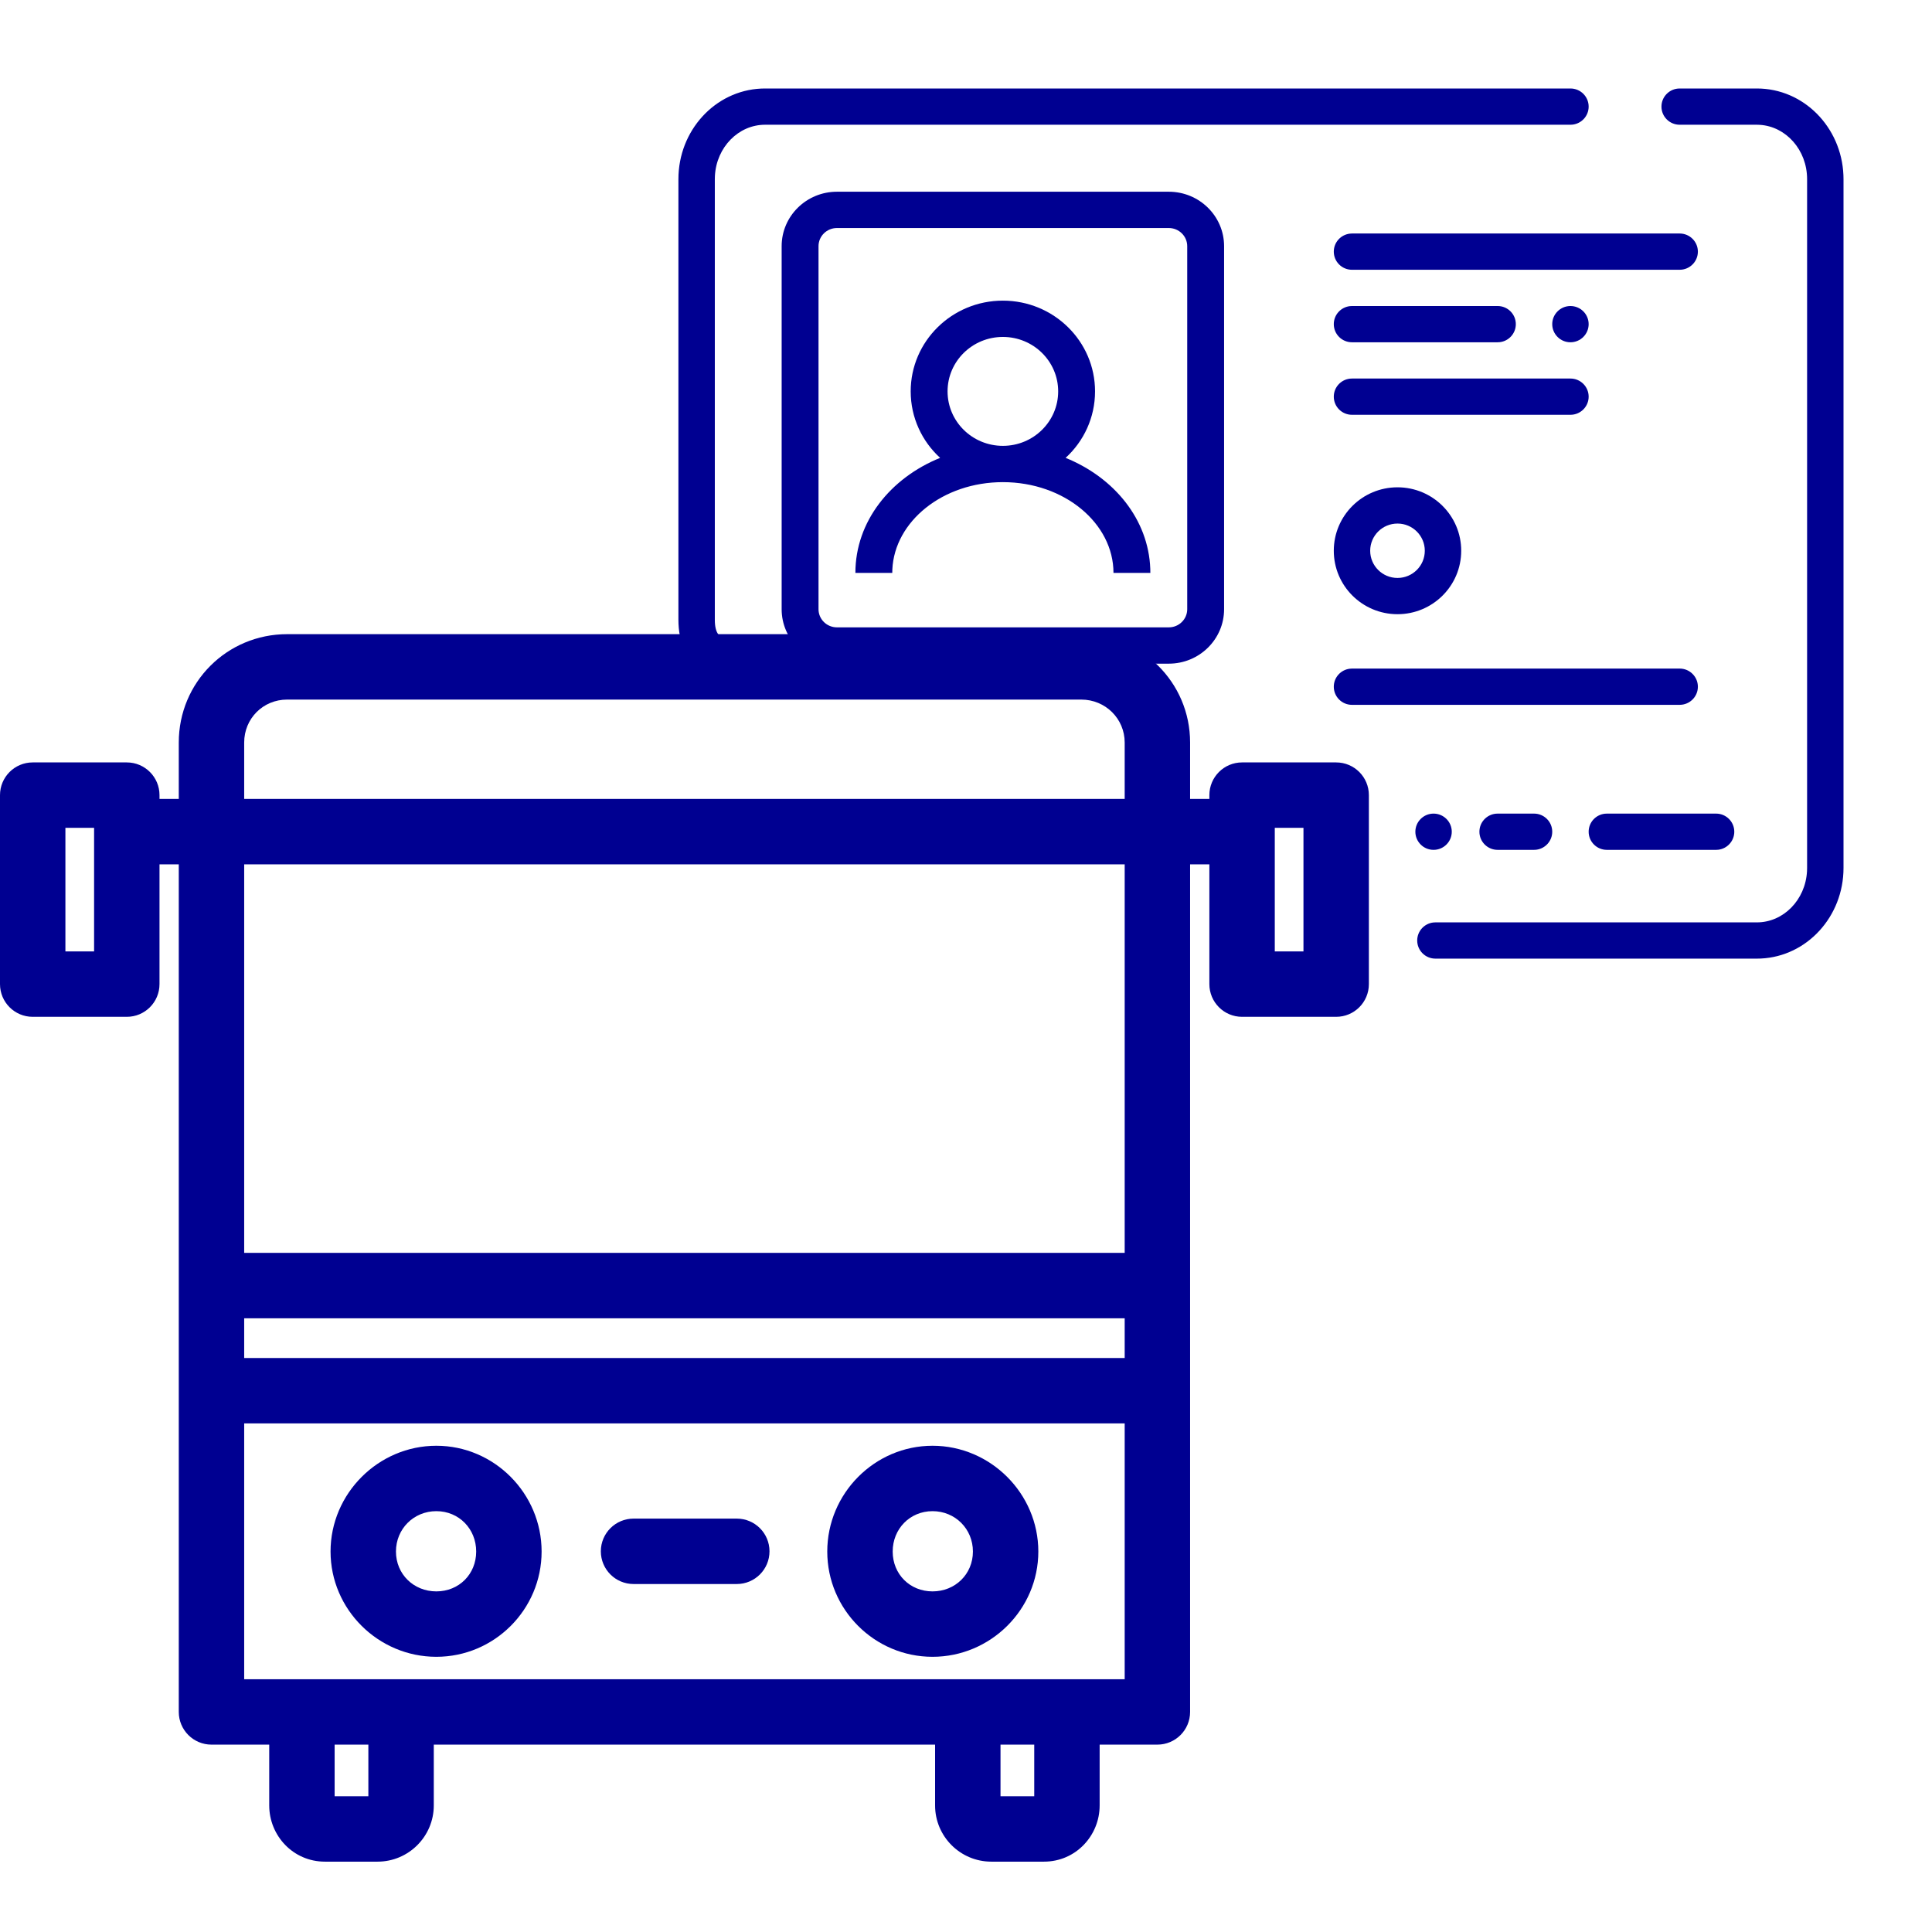 <svg width="131" height="131" viewBox="0 0 131 131" fill="none" xmlns="http://www.w3.org/2000/svg">
<path fill-rule="evenodd" clip-rule="evenodd" d="M72.254 31.046C75.546 32.379 77.871 35.212 77.995 38.565L78 38.846H75.5C75.5 35.493 72.181 32.692 68 32.692C63.918 32.692 60.658 35.361 60.506 38.608L60.5 38.846H58C58 35.371 60.363 32.416 63.745 31.046C62.518 29.923 61.75 28.319 61.75 26.538C61.75 23.14 64.548 20.385 68 20.385C71.452 20.385 74.25 23.14 74.25 26.538C74.25 28.319 73.482 29.923 72.254 31.046ZM68 30.231C70.071 30.231 71.75 28.578 71.75 26.538C71.75 24.499 70.071 22.846 68 22.846C65.929 22.846 64.25 24.499 64.25 26.538C64.25 28.578 65.929 30.231 68 30.231Z" fill="#000091"/>
<path fill-rule="evenodd" clip-rule="evenodd" d="M56.75 13H79.25C81.321 13 83 14.653 83 16.692V41.308C83 43.347 81.321 45 79.25 45H56.75C54.679 45 53 43.347 53 41.308V16.692C53 14.653 54.679 13 56.75 13ZM79.25 15.461H56.75C56.06 15.461 55.5 16.013 55.5 16.692V41.308C55.5 41.987 56.06 42.538 56.75 42.538H79.25C79.94 42.538 80.5 41.987 80.5 41.308V16.692C80.5 16.013 79.94 15.461 79.25 15.461Z" fill="#000091"/>
<path d="M46.006 42.293C46.142 45.546 48.7 45.708 51.873 45.708H54.641L54.785 45.7C55.398 45.629 55.875 45.109 55.875 44.479L55.867 44.336C55.795 43.724 55.274 43.25 54.641 43.25H51.873L51.674 43.244C49.902 43.133 48.469 44.001 48.469 42.021V12.146L48.475 11.928C48.579 9.978 50.077 8.458 51.873 8.458H106.484L106.628 8.45C107.242 8.379 107.719 7.86 107.719 7.229C107.719 6.55 107.166 6 106.484 6H51.873L51.61 6.006C48.472 6.15 46 8.859 46 12.146V42.021L46.006 42.293Z" fill="#000091"/>
<path d="M124.994 11.873C124.858 8.621 122.3 6 119.127 6H113.891L113.747 6.008C113.133 6.079 112.656 6.599 112.656 7.229C112.656 7.908 113.209 8.458 113.891 8.458H119.127L119.326 8.465C121.098 8.576 122.531 10.166 122.531 12.146V58.854L122.525 59.072C122.421 61.022 120.923 62.542 119.127 62.542H97.328L97.184 62.55C96.57 62.621 96.094 63.141 96.094 63.771C96.094 64.45 96.646 65 97.328 65H119.127L119.39 64.994C122.528 64.85 125 62.141 125 58.854V12.146L124.994 11.873Z" fill="#000091"/>
<path d="M105.25 56.396C105.25 55.717 104.697 55.167 104.016 55.167H101.547L101.403 55.175C100.789 55.246 100.312 55.766 100.312 56.396C100.312 57.075 100.865 57.625 101.547 57.625H104.016L104.16 57.617C104.773 57.546 105.25 57.026 105.25 56.396Z" fill="#000091"/>
<path d="M116.359 55.167C117.041 55.167 117.594 55.717 117.594 56.396C117.594 57.026 117.117 57.546 116.503 57.617L116.359 57.625H108.953C108.271 57.625 107.719 57.075 107.719 56.396C107.719 55.766 108.195 55.246 108.809 55.175L108.953 55.167H116.359Z" fill="#000091"/>
<path d="M97.203 57.625C96.522 57.625 95.969 57.074 95.969 56.396C95.969 55.718 96.522 55.167 97.203 55.167C97.884 55.167 98.438 55.718 98.438 56.396C98.438 57.074 97.884 57.625 97.203 57.625Z" fill="#000091"/>
<path d="M115.125 17.062C115.125 16.384 114.572 15.833 113.891 15.833H91.672L91.528 15.842C90.914 15.913 90.438 16.432 90.438 17.062C90.438 17.741 90.99 18.292 91.672 18.292H113.891L114.035 18.283C114.648 18.212 115.125 17.693 115.125 17.062Z" fill="#000091"/>
<path d="M101.547 20.75C102.229 20.75 102.781 21.3 102.781 21.979C102.781 22.61 102.305 23.129 101.691 23.2L101.547 23.208H91.672C90.99 23.208 90.438 22.658 90.438 21.979C90.438 21.349 90.914 20.829 91.528 20.758L91.672 20.75H101.547Z" fill="#000091"/>
<path d="M105.25 21.979C105.25 22.657 105.804 23.208 106.484 23.208C107.165 23.208 107.719 22.657 107.719 21.979C107.719 21.301 107.165 20.75 106.484 20.75C105.804 20.75 105.25 21.301 105.25 21.979Z" fill="#000091"/>
<path d="M106.484 25.667C107.166 25.667 107.719 26.217 107.719 26.896C107.719 27.526 107.242 28.046 106.628 28.117L106.484 28.125H91.672C90.99 28.125 90.438 27.575 90.438 26.896C90.438 26.265 90.914 25.746 91.528 25.675L91.672 25.667H106.484Z" fill="#000091"/>
<path fill-rule="evenodd" clip-rule="evenodd" d="M94.758 33.042C92.372 33.042 90.438 34.968 90.438 37.344C90.438 39.72 92.372 41.646 94.758 41.646C97.144 41.646 99.078 39.72 99.078 37.344C99.078 34.968 97.144 33.042 94.758 33.042ZM94.758 35.5C95.78 35.5 96.609 36.325 96.609 37.344C96.609 38.362 95.78 39.188 94.758 39.188C93.735 39.188 92.906 38.362 92.906 37.344C92.906 36.325 93.735 35.5 94.758 35.5Z" fill="#000091"/>
<path d="M113.891 45.333C114.572 45.333 115.125 45.884 115.125 46.562C115.125 47.193 114.648 47.712 114.035 47.783L113.891 47.792H91.672C90.99 47.792 90.438 47.241 90.438 46.562C90.438 45.932 90.914 45.413 91.528 45.342L91.672 45.333H113.891Z" fill="#000091"/>
<path fill-rule="evenodd" clip-rule="evenodd" d="M12.122 50.346C12.122 46.269 15.391 43 19.468 43H73.314C77.372 43 80.695 46.25 80.695 50.346V54.171H82.002V53.914C82.002 52.689 82.995 51.696 84.219 51.696H90.599C91.824 51.696 92.817 52.689 92.817 53.914V66.729C92.817 67.954 91.824 68.946 90.599 68.946H84.219C82.995 68.946 82.002 67.954 82.002 66.729V58.606H80.695V116.078C80.695 117.302 79.702 118.295 78.477 118.295H74.562V122.419C74.562 124.457 72.951 126.23 70.785 126.23H67.216C65.114 126.23 63.404 124.521 63.404 122.419V118.295H29.413V122.419C29.413 124.521 27.703 126.23 25.601 126.23H22.032C19.866 126.23 18.255 124.457 18.255 122.419V118.295H14.339C13.115 118.295 12.122 117.302 12.122 116.078V58.606H10.815V66.729C10.815 67.954 9.822 68.946 8.598 68.946H2.218C0.993 68.946 0 67.954 0 66.729V53.914C0 52.689 0.993 51.696 2.218 51.696H8.598C9.822 51.696 10.815 52.689 10.815 53.914V54.171H12.122V50.346ZM67.84 118.295V121.795H70.127V118.295H67.84ZM22.69 118.295H24.977V121.795H22.69V118.295ZM76.26 50.346V54.171H16.557V50.346C16.557 48.719 17.84 47.435 19.468 47.435H73.314C74.961 47.435 76.26 48.738 76.26 50.346ZM16.557 84.952V58.606H76.26V84.952H16.557ZM16.557 92.08V89.387H76.26V92.08H16.557ZM16.557 96.515V113.86H76.26V96.515H16.557ZM22.413 105.202C22.413 101.27 25.653 98.03 29.586 98.03C33.518 98.03 36.724 101.27 36.724 105.202C36.724 109.135 33.518 112.34 29.586 112.34C25.653 112.34 22.413 109.135 22.413 105.202ZM32.288 105.202C32.288 103.667 31.121 102.465 29.586 102.465C28.05 102.465 26.848 103.667 26.848 105.202C26.848 106.738 28.05 107.905 29.586 107.905C31.121 107.905 32.288 106.738 32.288 105.202ZM63.231 98.03C67.164 98.03 70.404 101.27 70.404 105.202C70.404 109.135 67.164 112.34 63.231 112.34C59.299 112.34 56.093 109.135 56.093 105.202C56.093 101.27 59.299 98.03 63.231 98.03ZM63.231 102.465C61.696 102.465 60.529 103.667 60.529 105.202C60.529 106.738 61.696 107.905 63.231 107.905C64.766 107.905 65.969 106.738 65.969 105.202C65.969 103.667 64.766 102.465 63.231 102.465ZM42.957 102.97C41.733 102.97 40.74 103.963 40.74 105.187C40.74 106.412 41.733 107.405 42.957 107.405H49.959C51.184 107.405 52.176 106.412 52.176 105.187C52.176 103.963 51.184 102.97 49.959 102.97H42.957ZM86.437 56.131V64.511H88.382V56.131H86.437ZM6.38 64.511V56.131H4.435V64.511H6.38Z" fill="#000091"/>
</svg>
